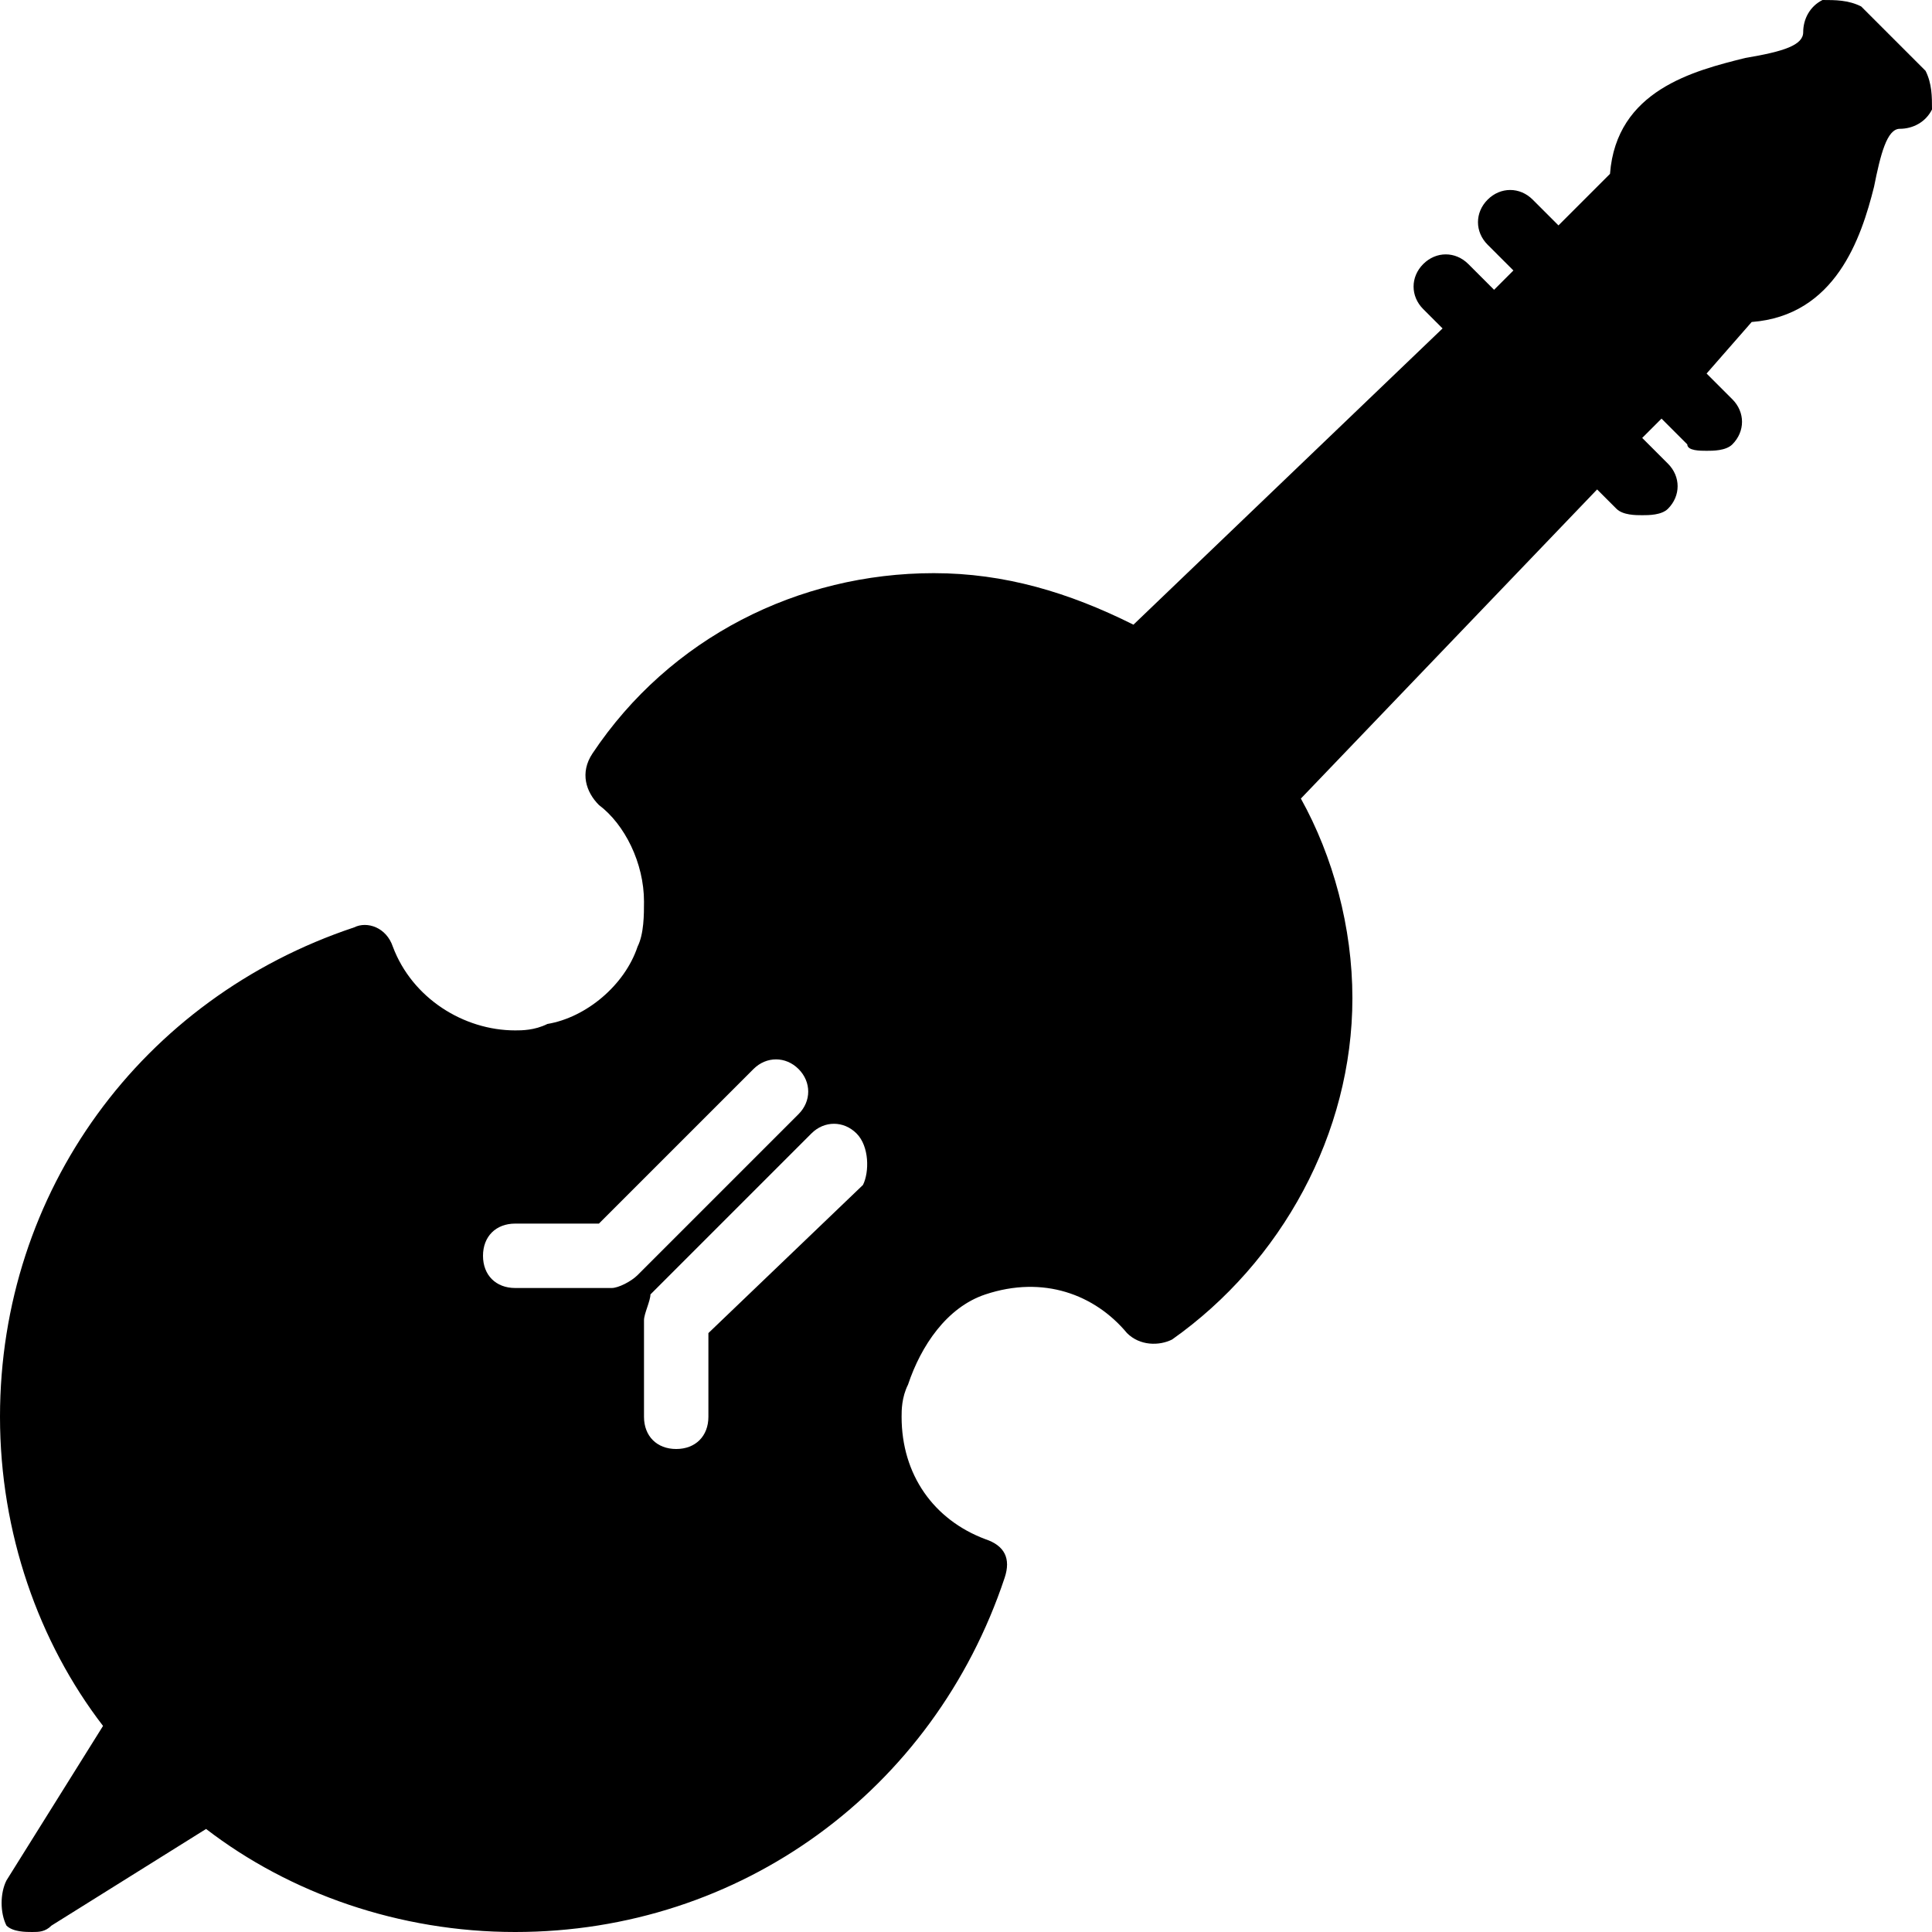 <?xml version="1.0" encoding="utf-8"?>
<!-- Generator: Adobe Illustrator 19.0.0, SVG Export Plug-In . SVG Version: 6.00 Build 0)  -->
<svg version="1.1" id="Layer_1" xmlns="http://www.w3.org/2000/svg" xmlns:xlink="http://www.w3.org/1999/xlink" x="0px" y="0px"
	 viewBox="0 0 30 30" style="enable-background:new 0 0 30 30;" xml:space="preserve">
<g>
	<path d="M29.9,1.1l-1-1C28.7,0,28.5,0,28.3,0C28.1,0.1,28,0.3,28,0.5c0,0.2-0.3,0.3-0.9,0.4c-0.8,0.2-2,0.5-2.1,1.8l-0.8,0.8
		l-0.4-0.4c-0.2-0.2-0.5-0.2-0.7,0c-0.2,0.2-0.2,0.5,0,0.7l0.4,0.4l-0.3,0.3l-0.4-0.4c-0.2-0.2-0.5-0.2-0.7,0
		c-0.2,0.2-0.2,0.5,0,0.7l0.3,0.3l-4.8,4.6c-1-0.5-2-0.8-3.1-0.8c-2.1,0-4.1,1-5.3,2.8C9,12,9.1,12.3,9.3,12.5
		C9.7,12.8,10,13.4,10,14c0,0.2,0,0.5-0.1,0.7c-0.2,0.6-0.8,1.1-1.4,1.2C8.3,16,8.1,16,8,16c-0.8,0-1.6-0.5-1.9-1.3
		c-0.1-0.3-0.4-0.4-0.6-0.3C2.2,15.5,0,18.5,0,22c0,1.8,0.6,3.5,1.6,4.8l-1.5,2.4C0,29.4,0,29.7,0.1,29.9C0.2,30,0.4,30,0.5,30
		c0.1,0,0.2,0,0.3-0.1l2.4-1.5c1.3,1,3,1.6,4.8,1.6c3.5,0,6.5-2.2,7.6-5.5c0.1-0.3,0-0.5-0.3-0.6c-0.8-0.3-1.3-1-1.3-1.9
		c0-0.1,0-0.3,0.1-0.5c0.2-0.6,0.6-1.2,1.2-1.4c0.9-0.3,1.7,0,2.2,0.6c0.2,0.2,0.5,0.2,0.7,0.1c1.7-1.2,2.8-3.2,2.8-5.3
		c0-1.1-0.3-2.2-0.8-3.1l4.6-4.8l0.3,0.3C25.2,8,25.4,8,25.5,8s0.3,0,0.4-0.1c0.2-0.2,0.2-0.5,0-0.7l-0.4-0.4l0.3-0.3l0.4,0.4
		C26.2,7,26.4,7,26.5,7s0.3,0,0.4-0.1c0.2-0.2,0.2-0.5,0-0.7l-0.4-0.4L27.2,5c1.3-0.1,1.7-1.3,1.9-2.1C29.2,2.4,29.3,2,29.5,2
		c0.2,0,0.4-0.1,0.5-0.3C30,1.5,30,1.3,29.9,1.1z M9.5,20H8c-0.3,0-0.5-0.2-0.5-0.5S7.7,19,8,19h1.3l2.4-2.4c0.2-0.2,0.5-0.2,0.7,0
		s0.2,0.5,0,0.7l-2.5,2.5C9.8,19.9,9.6,20,9.5,20z M13.4,18.4L11,20.7V22c0,0.3-0.2,0.5-0.5,0.5S10,22.3,10,22v-1.5
		c0-0.1,0.1-0.3,0.1-0.4l2.5-2.5c0.2-0.2,0.5-0.2,0.7,0S13.5,18.2,13.4,18.4z"/>
</g>
</svg>
